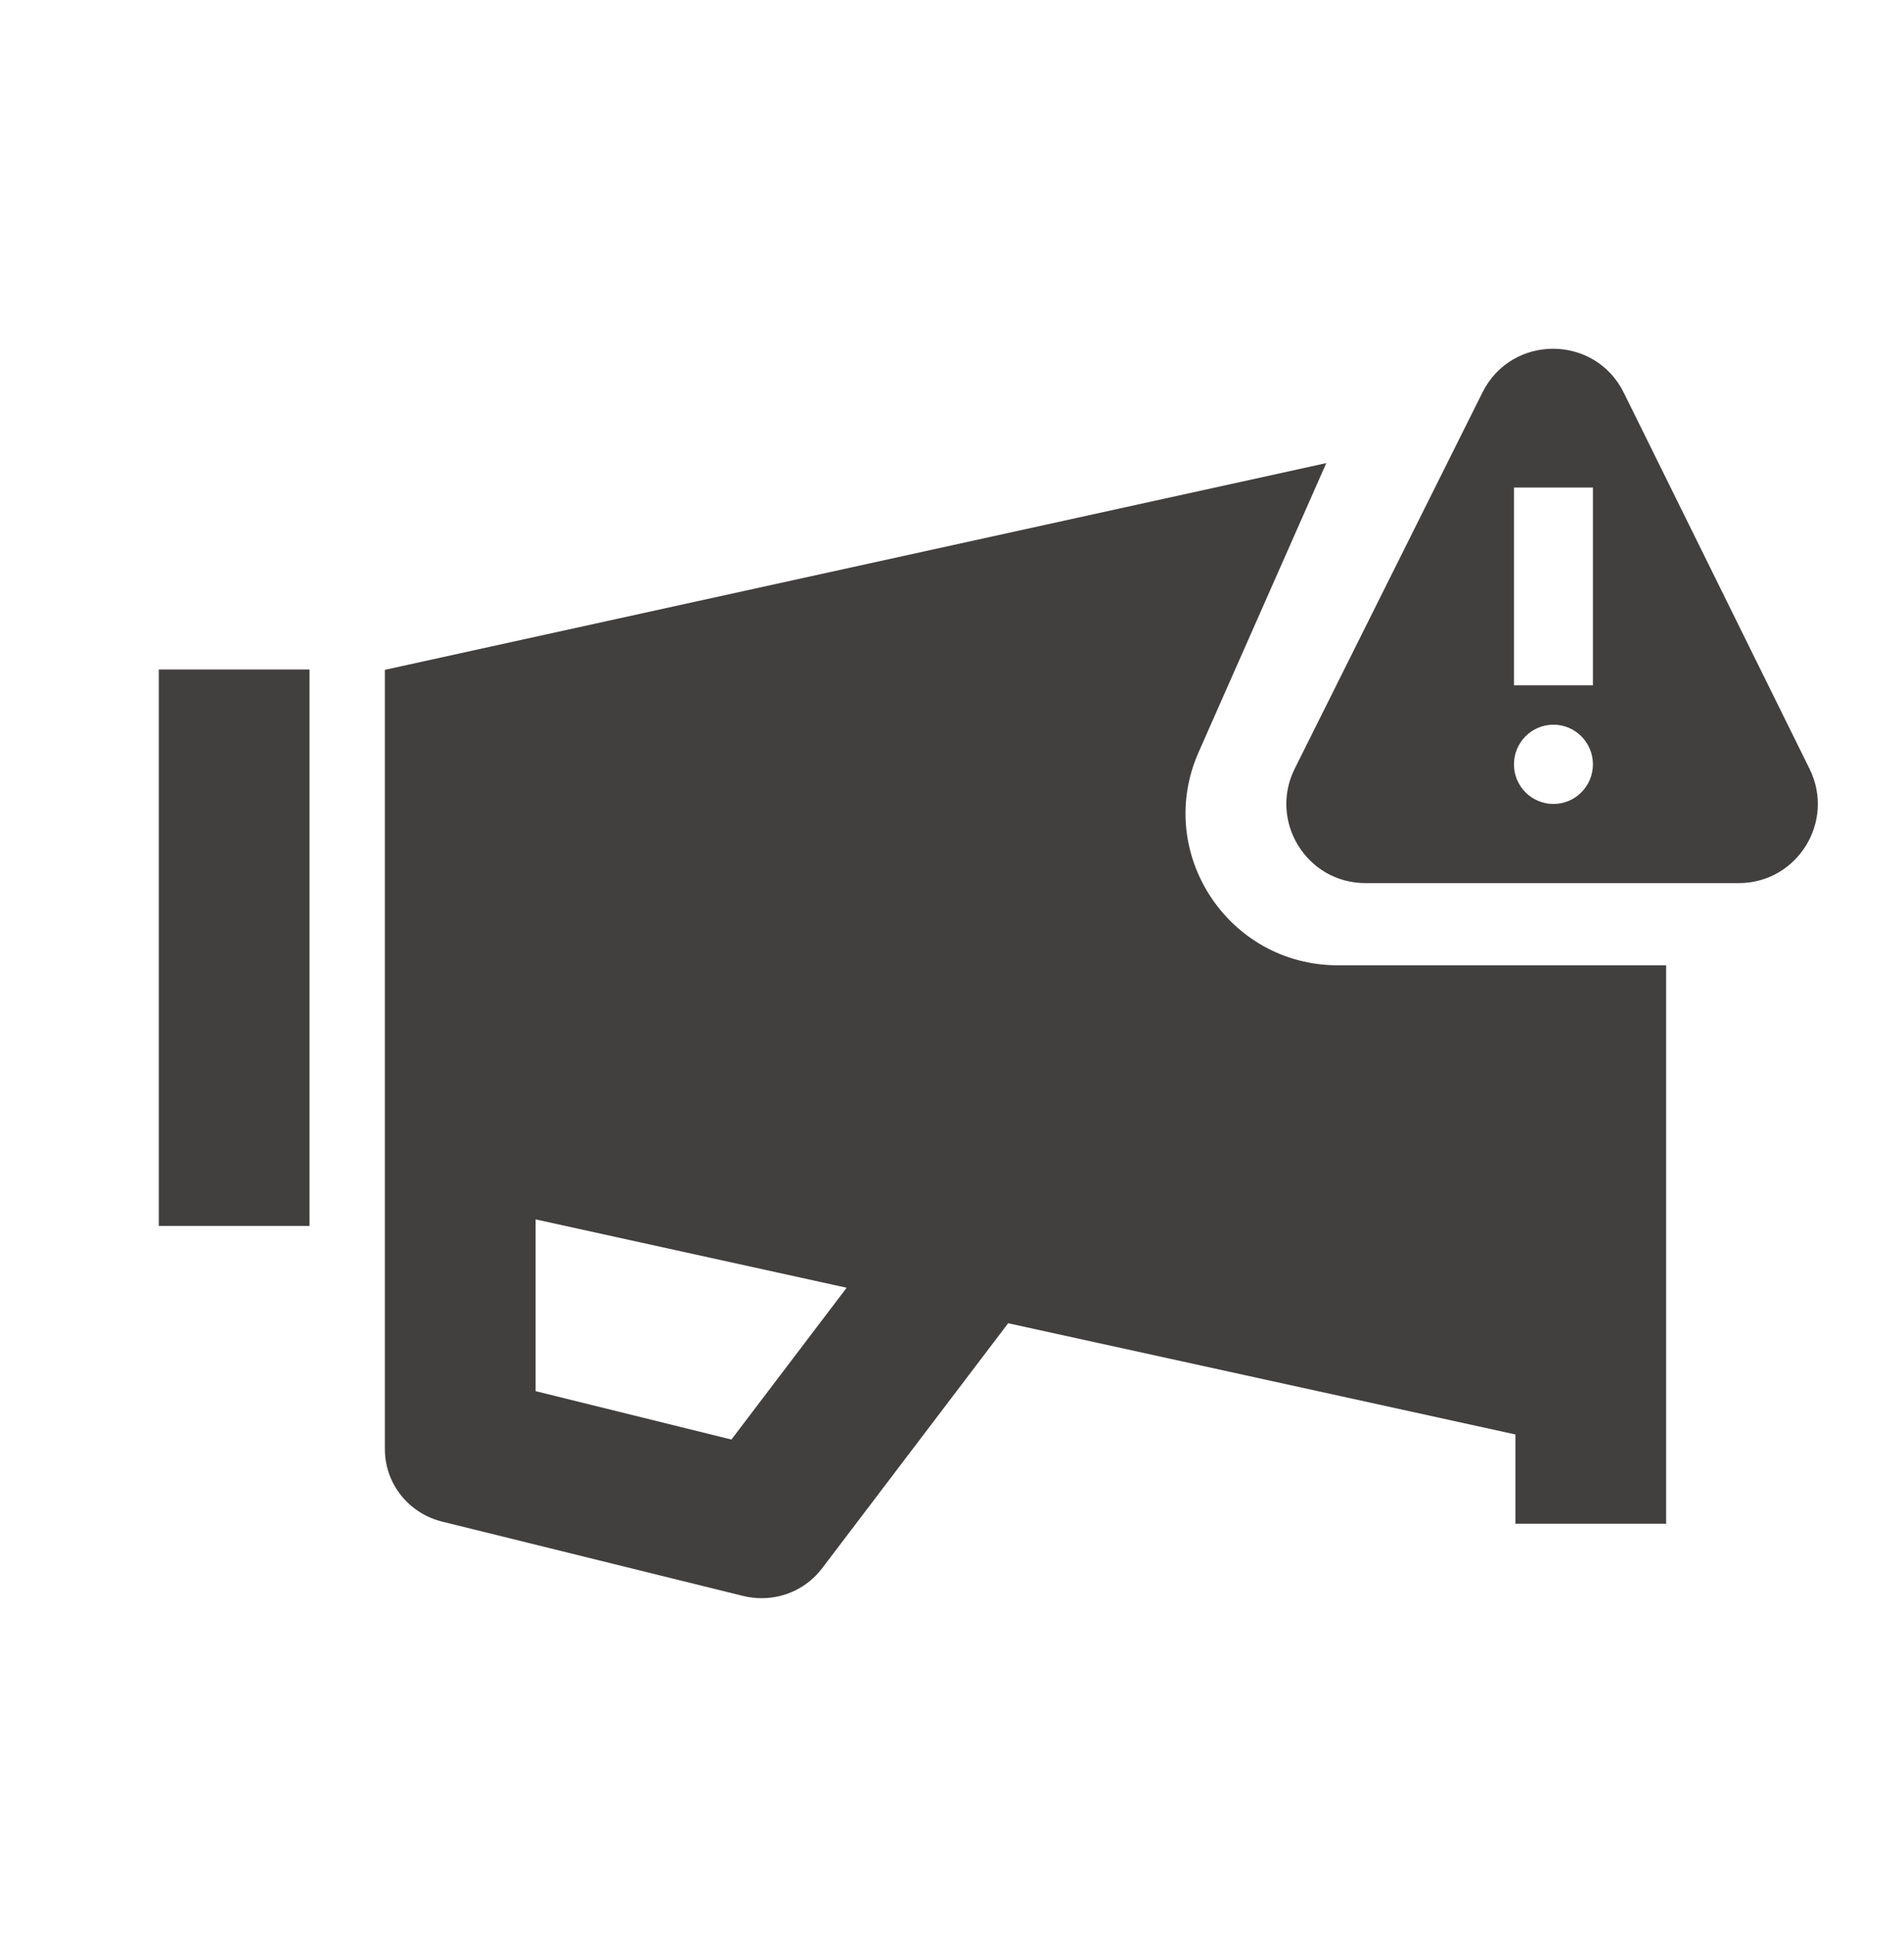 <svg width="60" height="61" viewBox="0 0 60 61" fill="none" xmlns="http://www.w3.org/2000/svg">
<path fill-rule="evenodd" clip-rule="evenodd" d="M57.024 24.217L51.171 12.371C50.26 10.526 47.635 10.521 46.716 12.361L40.801 24.208C39.974 25.864 41.177 27.814 43.026 27.814H54.794C56.639 27.814 57.842 25.873 57.024 24.217ZM47.709 15.355L47.709 21.584H50.197V15.355H47.709ZM48.953 25.322C48.266 25.322 47.709 24.764 47.709 24.073C47.709 23.384 48.266 22.825 48.953 22.825C49.639 22.825 50.197 23.384 50.197 24.073C50.197 24.764 49.639 25.322 48.953 25.322Z" fill="#423F3F"/>
<path fill-rule="evenodd" clip-rule="evenodd" d="M41.795 14.586L12.129 21.097V45.647C12.129 46.724 12.87 47.659 13.929 47.924L23.429 50.269C23.619 50.314 23.814 50.337 24.004 50.337C24.743 50.337 25.448 49.997 25.904 49.399L31.77 41.677L47.754 45.18V47.992H52.504V30.404H42.163C38.697 30.404 36.373 26.854 37.771 23.692L41.795 14.586ZM16.879 43.816L23.049 45.34L26.68 40.559L16.879 38.406V43.816Z" fill="#423F3F"/>
<path d="M9.754 21.086H5.004V38.612H9.754V21.086Z" fill="#423F3F"/>
</svg>
